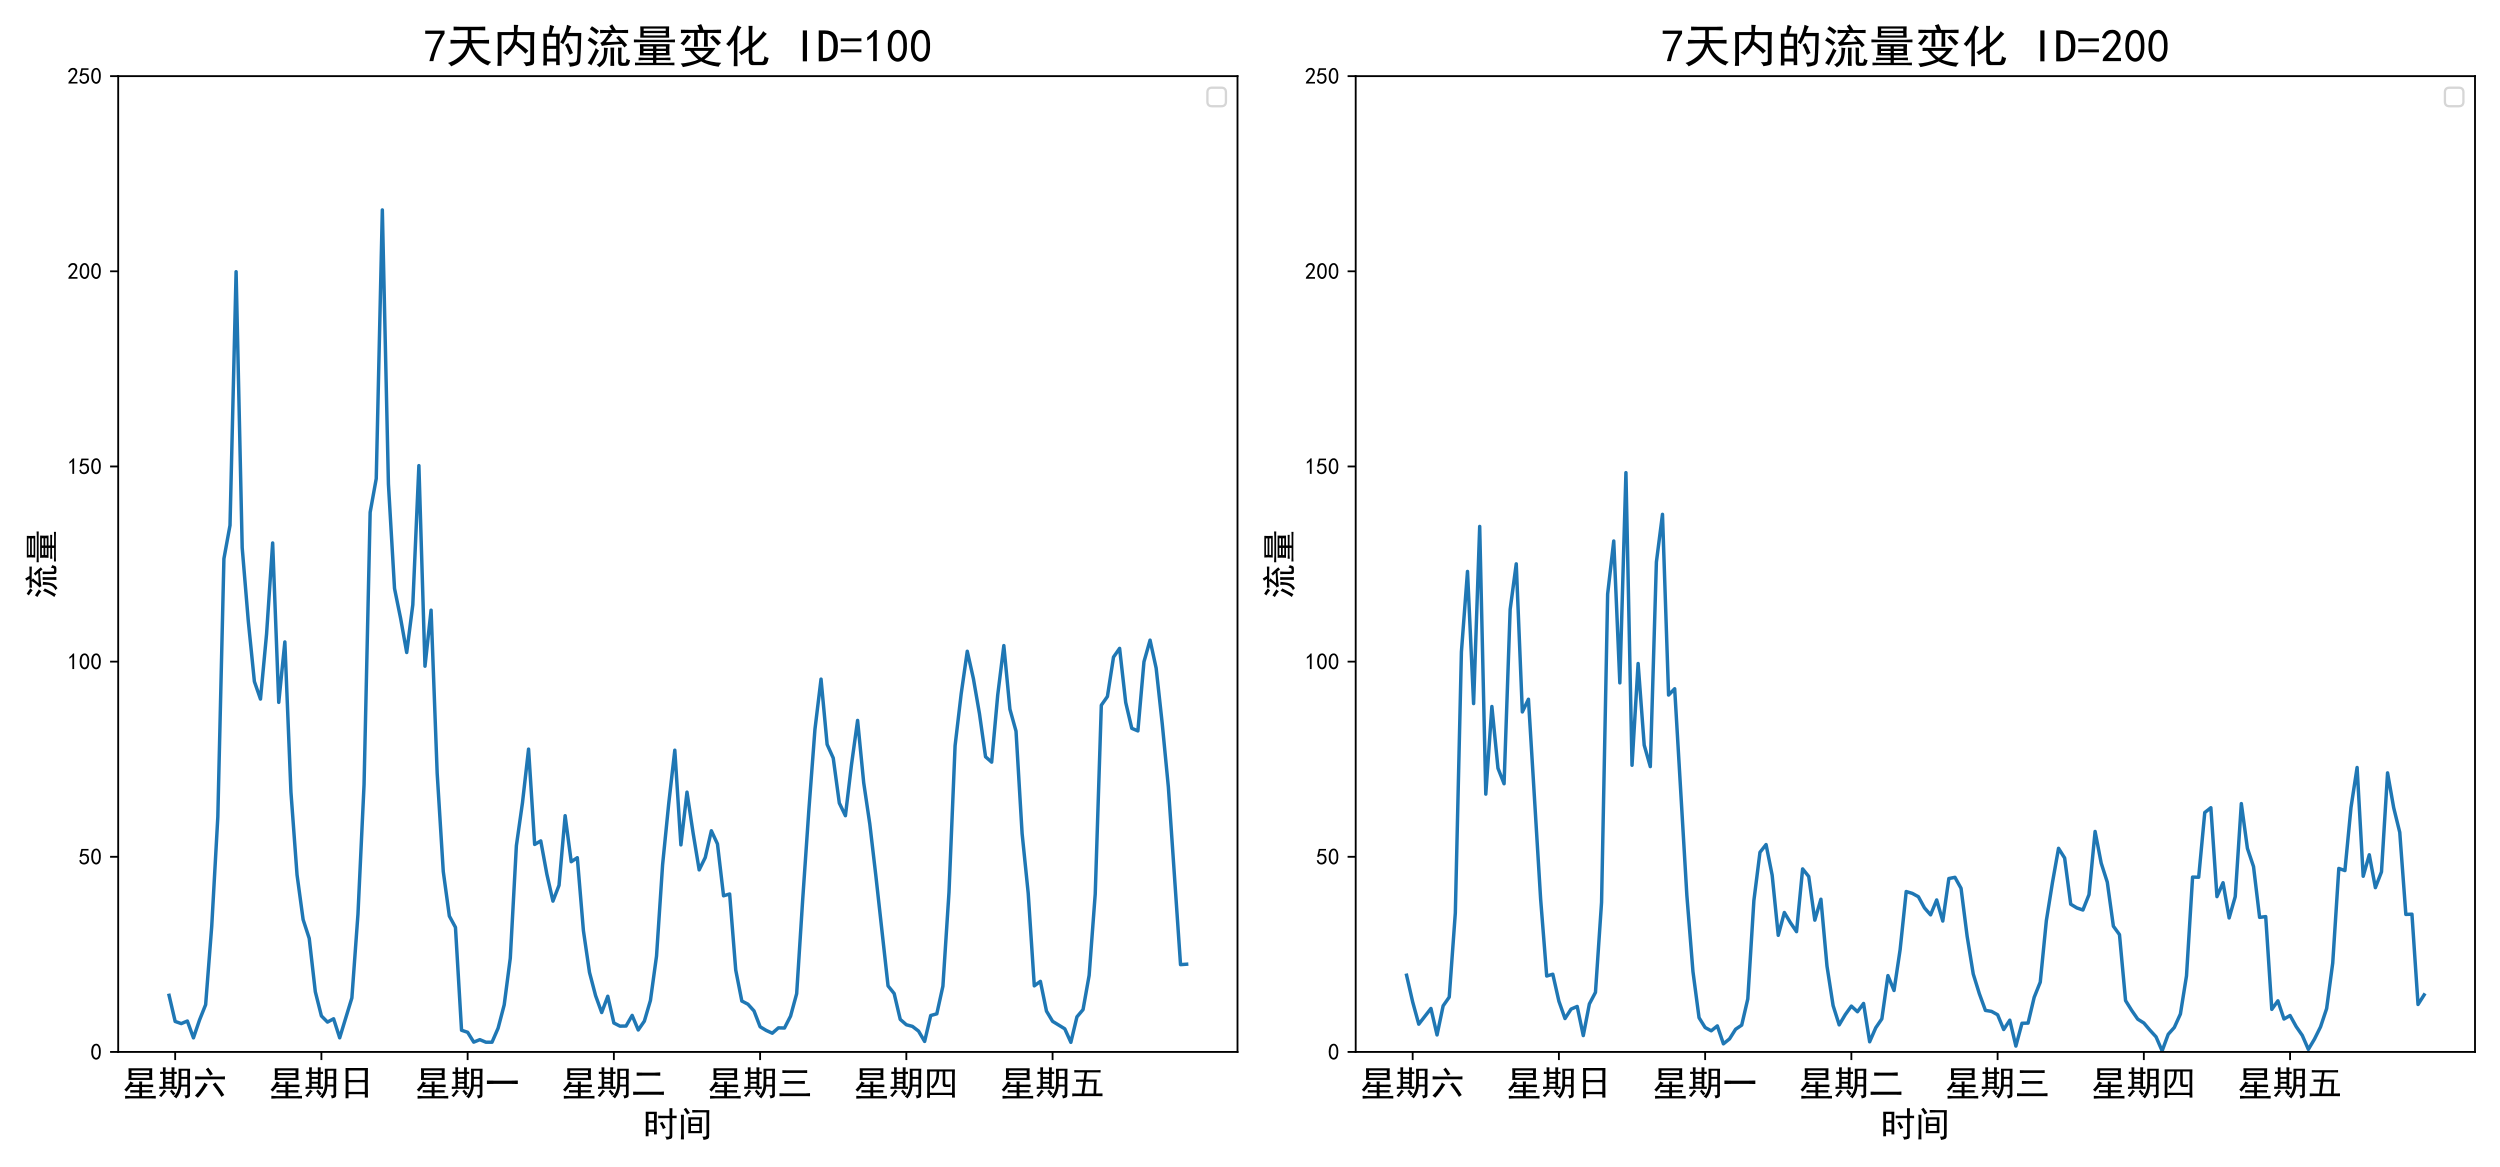 <?xml version="1.0" encoding="utf-8" standalone="no"?>
<!DOCTYPE svg PUBLIC "-//W3C//DTD SVG 1.1//EN"
  "http://www.w3.org/Graphics/SVG/1.1/DTD/svg11.dtd">
<!-- Created with matplotlib (https://matplotlib.org/) -->
<svg height="504pt" version="1.1" viewBox="0 0 1080 504" width="1080pt" xmlns="http://www.w3.org/2000/svg" xmlns:xlink="http://www.w3.org/1999/xlink">
 <defs>
  <style type="text/css">
*{stroke-linecap:butt;stroke-linejoin:round;}
  </style>
 </defs>
 <g id="figure_1">
  <g id="patch_1">
   <path d="M 0 504 
L 1080 504 
L 1080 0 
L 0 0 
z
" style="fill:#ffffff;"/>
  </g>
  <g id="axes_1">
   <g id="patch_2">
    <path d="M 51.061 454.446 
L 534.6 454.446 
L 534.6 32.888 
L 51.061 32.888 
z
" style="fill:#ffffff;"/>
   </g>
   <g id="matplotlib.axis_1">
    <g id="xtick_1">
     <g id="line2d_1">
      <defs>
       <path d="M 0 0 
L 0 3.5 
" id="ma644956c21" style="stroke:#000000;stroke-width:0.8;"/>
      </defs>
      <g>
       <use style="stroke:#000000;stroke-width:0.8;" x="75.673" xlink:href="#ma644956c21" y="454.446"/>
      </g>
     </g>
     <g id="text_1">
      <!-- 星期六 -->
      <defs>
       <path d="M 15.625 43.75 
Q 16.016 50.391 16.016 60.156 
Q 16.016 69.922 15.625 77.344 
L 83.984 77.344 
Q 83.594 69.922 83.594 60.156 
Q 83.594 50.391 83.984 43.75 
L 15.625 43.75 
z
M 55.078 39.453 
Q 54.688 34.766 54.688 30.078 
Q 78.906 30.078 86.719 30.469 
L 86.719 23.047 
Q 78.906 23.438 54.688 23.438 
L 54.688 14.062 
Q 76.953 14.062 83.594 14.453 
L 83.594 7.422 
Q 76.953 7.812 54.688 7.812 
L 54.688 -2.734 
L 79.297 -2.734 
Q 85.938 -2.734 94.141 -1.953 
L 94.141 -9.766 
Q 85.938 -9.375 79.297 -9.375 
L 21.094 -9.375 
Q 13.281 -9.375 5.859 -10.156 
L 5.859 -1.953 
Q 13.281 -2.344 21.094 -2.734 
L 46.484 -2.734 
L 46.484 7.812 
Q 26.562 7.812 20.703 7.422 
L 20.703 14.453 
Q 26.562 14.062 46.484 14.062 
L 46.484 23.438 
L 21.094 23.438 
Q 18.75 21.094 16.594 17.969 
Q 14.453 14.844 10.156 10.156 
Q 7.812 12.109 3.516 15.625 
Q 8.594 20.312 13.281 26.562 
Q 17.969 32.812 21.094 39.453 
Q 25 37.109 30.469 35.156 
Q 26.953 32.422 25 30.078 
L 46.484 30.078 
Q 46.484 34.766 46.094 39.453 
L 55.078 39.453 
z
M 75.391 63.672 
L 75.391 71.094 
L 24.219 71.094 
L 24.219 63.672 
z
M 75.391 50 
L 75.391 57.422 
L 24.219 57.422 
L 24.219 50 
z
" id="SimHei-26143"/>
       <path d="M 76.562 -0.391 
Q 85.547 -1.562 84.766 2.734 
L 84.766 24.609 
L 67.578 24.609 
Q 66.797 15.234 63.281 6.641 
Q 59.766 -1.953 53.125 -9.375 
Q 50.391 -5.859 45.703 -4.297 
Q 52.344 2.344 55.656 9.766 
Q 58.984 17.188 59.562 24.609 
Q 60.156 32.031 60.156 48.828 
Q 60.156 66.016 59.766 76.172 
L 92.969 76.172 
Q 92.578 68.75 92.578 58.203 
L 92.578 0.781 
Q 92.578 -4.688 89.062 -6.641 
Q 85.547 -8.594 79.688 -9.375 
Q 79.688 -5.078 76.562 -0.391 
z
M 14.844 67.188 
Q 14.844 73.047 14.453 80.078 
L 22.656 80.078 
Q 22.266 72.266 22.266 67.188 
L 39.844 67.188 
Q 39.844 74.609 39.453 80.078 
L 48.047 80.078 
Q 47.656 73.438 47.656 67.188 
Q 50.391 67.188 54.688 67.578 
L 54.688 60.938 
Q 50.781 61.328 47.656 61.328 
L 47.656 24.219 
Q 50.781 24.219 54.688 24.609 
L 54.688 17.969 
Q 47.266 18.359 40.234 18.359 
L 19.141 18.359 
Q 10.547 18.359 4.297 17.969 
L 4.297 24.609 
Q 10.156 24.219 14.844 24.219 
L 14.844 61.328 
Q 11.328 61.328 6.641 60.938 
L 6.641 67.578 
Q 10.938 67.188 14.844 67.188 
z
M 84.766 52.734 
L 84.766 70.312 
L 67.969 70.312 
L 67.969 52.734 
z
M 84.766 30.469 
L 84.766 46.875 
L 67.969 46.875 
L 67.969 30.469 
z
M 25 11.328 
Q 22.266 10.156 18.156 4.484 
Q 14.062 -1.172 10.156 -5.469 
Q 6.25 -2.734 3.516 -1.172 
Q 7.031 1.562 10.938 6.438 
Q 14.844 11.328 17.188 16.016 
L 25 11.328 
z
M 39.844 52.734 
L 39.844 61.328 
L 22.266 61.328 
L 22.266 52.734 
z
M 39.844 24.219 
L 39.844 32.812 
L 22.266 32.812 
L 22.266 24.219 
z
M 39.844 38.672 
L 39.844 46.875 
L 22.266 46.875 
L 22.266 38.672 
z
M 44.531 -1.172 
Q 38.281 8.203 34.766 11.328 
Q 37.109 12.891 39.844 16.016 
Q 44.531 11.328 50.781 4.297 
Q 47.656 1.953 44.531 -1.172 
z
" id="SimHei-26399"/>
       <path d="M 79.688 53.516 
Q 87.891 53.516 93.359 54.297 
L 93.359 45.312 
Q 87.891 45.703 80.078 45.703 
L 23.828 45.703 
Q 15.625 45.703 7.422 45.312 
L 7.422 54.297 
Q 15.625 53.516 23.438 53.516 
z
M 43.75 30.469 
Q 35.938 19.141 28.312 8.391 
Q 20.703 -2.344 15.234 -7.422 
Q 12.109 -4.688 7.031 -1.172 
Q 17.188 8.203 24.797 19.328 
Q 32.422 30.469 33.984 36.328 
Q 38.672 32.812 43.75 30.469 
z
M 66.016 36.719 
Q 73.047 26.562 77.922 20.312 
Q 82.812 14.062 91.406 0.391 
Q 86.328 -2.344 83.203 -5.078 
Q 77.734 4.688 71.875 12.891 
Q 66.016 21.094 58.203 30.859 
Q 62.109 33.594 66.016 36.719 
z
M 45.312 79.297 
Q 53.516 69.141 58.594 60.547 
Q 54.297 58.594 50.391 55.859 
Q 44.922 66.406 38.281 74.219 
Q 42.578 76.953 45.312 79.297 
z
" id="SimHei-20845"/>
      </defs>
      <g transform="translate(53.173 473.106)scale(0.15 -0.15)">
       <use xlink:href="#SimHei-26143"/>
       <use x="100" xlink:href="#SimHei-26399"/>
       <use x="200" xlink:href="#SimHei-20845"/>
      </g>
     </g>
    </g>
    <g id="xtick_2">
     <g id="line2d_2">
      <g>
       <use style="stroke:#000000;stroke-width:0.8;" x="138.846" xlink:href="#ma644956c21" y="454.446"/>
      </g>
     </g>
     <g id="text_2">
      <!-- 星期日 -->
      <defs>
       <path d="M 83.984 78.125 
Q 83.594 58.984 83.594 35.547 
Q 83.594 12.109 83.984 -7.031 
L 75 -7.031 
L 75 2.734 
L 28.125 2.734 
L 28.125 -8.984 
L 19.531 -8.984 
Q 19.922 8.984 19.922 33.203 
Q 19.922 57.422 19.531 78.125 
L 83.984 78.125 
z
M 75 9.375 
L 75 37.109 
L 28.125 37.109 
L 28.125 9.375 
z
M 75 43.75 
L 75 71.094 
L 28.125 71.094 
L 28.125 43.75 
z
" id="SimHei-26085"/>
      </defs>
      <g transform="translate(116.346 473.106)scale(0.15 -0.15)">
       <use xlink:href="#SimHei-26143"/>
       <use x="100" xlink:href="#SimHei-26399"/>
       <use x="200" xlink:href="#SimHei-26085"/>
      </g>
     </g>
    </g>
    <g id="xtick_3">
     <g id="line2d_3">
      <g>
       <use style="stroke:#000000;stroke-width:0.8;" x="202.019" xlink:href="#ma644956c21" y="454.446"/>
      </g>
     </g>
     <g id="text_3">
      <!-- 星期一 -->
      <defs>
       <path d="M 76.172 41.797 
Q 86.328 41.797 94.531 42.188 
L 94.531 32.031 
Q 86.328 32.422 76.562 32.422 
L 25 32.422 
Q 14.844 32.422 5.469 32.031 
L 5.469 42.188 
Q 14.844 41.797 25 41.797 
z
" id="SimHei-19968"/>
      </defs>
      <g transform="translate(179.519 473.106)scale(0.15 -0.15)">
       <use xlink:href="#SimHei-26143"/>
       <use x="100" xlink:href="#SimHei-26399"/>
       <use x="200" xlink:href="#SimHei-19968"/>
      </g>
     </g>
    </g>
    <g id="xtick_4">
     <g id="line2d_4">
      <g>
       <use style="stroke:#000000;stroke-width:0.8;" x="265.192" xlink:href="#ma644956c21" y="454.446"/>
      </g>
     </g>
     <g id="text_4">
      <!-- 星期二 -->
      <defs>
       <path d="M 78.906 9.766 
Q 88.281 9.766 94.141 10.547 
L 94.141 0.781 
Q 87.891 1.172 78.906 1.172 
L 22.266 1.172 
Q 12.109 1.172 5.469 0.781 
L 5.469 10.156 
Q 12.5 9.766 21.875 9.766 
z
M 67.969 64.844 
Q 76.562 65.234 83.594 65.625 
L 83.594 55.859 
Q 76.562 56.25 68.359 56.25 
L 32.031 56.25 
Q 22.656 56.25 15.625 55.859 
L 15.625 65.234 
Q 22.656 64.844 31.641 64.844 
z
" id="SimHei-20108"/>
      </defs>
      <g transform="translate(242.692 473.106)scale(0.15 -0.15)">
       <use xlink:href="#SimHei-26143"/>
       <use x="100" xlink:href="#SimHei-26399"/>
       <use x="200" xlink:href="#SimHei-20108"/>
      </g>
     </g>
    </g>
    <g id="xtick_5">
     <g id="line2d_5">
      <g>
       <use style="stroke:#000000;stroke-width:0.8;" x="328.366" xlink:href="#ma644956c21" y="454.446"/>
      </g>
     </g>
     <g id="text_5">
      <!-- 星期三 -->
      <defs>
       <path d="M 93.75 -3.125 
Q 86.719 -2.734 81.25 -2.734 
L 20.312 -2.734 
Q 14.062 -2.734 5.859 -3.125 
L 5.859 5.469 
Q 13.281 5.078 20.312 5.078 
L 81.25 5.078 
Q 87.109 5.078 93.75 5.859 
z
M 14.062 71.875 
Q 21.875 71.484 28.516 71.484 
L 71.875 71.484 
Q 79.297 71.484 85.547 71.875 
L 85.547 63.672 
Q 79.688 64.062 71.875 64.062 
L 28.125 64.062 
Q 21.484 64.062 14.062 63.672 
z
M 32.422 32.812 
Q 26.562 32.812 19.922 32.422 
L 19.922 41.016 
Q 26.172 40.625 32.422 40.625 
L 66.016 40.625 
Q 71.875 40.625 78.906 41.016 
L 78.906 32.422 
Q 71.094 32.812 66.016 32.812 
z
" id="SimHei-19977"/>
      </defs>
      <g transform="translate(305.866 473.106)scale(0.15 -0.15)">
       <use xlink:href="#SimHei-26143"/>
       <use x="100" xlink:href="#SimHei-26399"/>
       <use x="200" xlink:href="#SimHei-19977"/>
      </g>
     </g>
    </g>
    <g id="xtick_6">
     <g id="line2d_6">
      <g>
       <use style="stroke:#000000;stroke-width:0.8;" x="391.539" xlink:href="#ma644956c21" y="454.446"/>
      </g>
     </g>
     <g id="text_6">
      <!-- 星期四 -->
      <defs>
       <path d="M 89.844 74.219 
Q 89.453 64.453 89.453 53.516 
L 89.453 14.844 
Q 89.453 4.688 89.844 -7.031 
L 81.641 -7.031 
L 81.641 0.391 
L 17.969 0.391 
L 17.969 -7.812 
L 9.766 -7.812 
Q 10.156 4.688 10.156 15.625 
L 10.156 53.516 
Q 10.156 63.281 9.766 74.219 
L 89.844 74.219 
z
M 81.641 7.031 
L 81.641 67.969 
L 62.109 67.969 
L 62.109 34.766 
Q 62.109 30.469 66.016 30.469 
Q 69.922 30.469 78.516 30.859 
Q 76.562 26.562 76.172 23.438 
Q 66.016 23.438 60.734 23.625 
Q 55.469 23.828 54.688 30.859 
L 54.688 67.969 
L 44.531 67.969 
Q 44.531 47.656 40.031 37.688 
Q 35.547 27.734 26.562 18.75 
Q 24.609 21.484 19.922 23.828 
Q 25.781 28.125 29.688 33.984 
Q 33.594 39.844 35.344 46.875 
Q 37.109 53.906 37.109 67.969 
L 17.969 67.969 
L 17.969 7.031 
z
" id="SimHei-22235"/>
      </defs>
      <g transform="translate(369.039 473.106)scale(0.15 -0.15)">
       <use xlink:href="#SimHei-26143"/>
       <use x="100" xlink:href="#SimHei-26399"/>
       <use x="200" xlink:href="#SimHei-22235"/>
      </g>
     </g>
    </g>
    <g id="xtick_7">
     <g id="line2d_7">
      <g>
       <use style="stroke:#000000;stroke-width:0.8;" x="454.712" xlink:href="#ma644956c21" y="454.446"/>
      </g>
     </g>
     <g id="text_7">
      <!-- 星期五 -->
      <defs>
       <path d="M 77.734 71.875 
Q 83.203 71.875 88.281 72.266 
L 88.281 65.234 
Q 83.203 65.625 78.125 65.625 
L 49.219 65.625 
L 46.875 44.922 
L 77.344 44.922 
Q 76.562 40.234 76.562 33.203 
L 75.781 4.688 
Q 88.281 4.688 93.75 5.078 
L 93.75 -3.125 
Q 88.281 -2.734 77.734 -2.734 
L 21.484 -2.734 
Q 12.109 -2.734 6.641 -3.516 
L 6.641 5.078 
Q 12.5 4.688 20.703 4.688 
L 33.594 4.688 
L 38.281 38.672 
L 28.906 38.672 
Q 21.875 38.672 17.578 38.281 
L 17.578 45.312 
Q 22.266 44.922 28.906 44.922 
L 39.453 44.922 
L 41.797 65.625 
L 24.219 65.625 
Q 17.969 65.625 12.5 65.234 
L 12.5 72.266 
Q 17.578 71.875 24.219 71.875 
z
M 67.969 4.688 
L 69.141 38.672 
L 46.094 38.672 
L 41.406 4.688 
z
" id="SimHei-20116"/>
      </defs>
      <g transform="translate(432.212 473.106)scale(0.15 -0.15)">
       <use xlink:href="#SimHei-26143"/>
       <use x="100" xlink:href="#SimHei-26399"/>
       <use x="200" xlink:href="#SimHei-20116"/>
      </g>
     </g>
    </g>
    <g id="text_8">
     <!-- 时间 -->
     <defs>
      <path d="M 39.453 71.484 
Q 39.062 57.422 39.062 37.5 
Q 39.062 17.578 39.453 6.25 
L 31.25 6.25 
L 31.25 13.672 
L 15.625 13.672 
L 15.625 0.781 
L 7.422 0.781 
Q 7.812 18.75 7.812 36.719 
Q 7.812 55.078 7.422 71.484 
L 39.453 71.484 
z
M 76.172 59.766 
Q 76.172 71.484 75.781 81.641 
L 84.375 81.641 
Q 83.984 71.484 83.984 59.766 
Q 89.844 59.766 96.484 60.156 
L 96.484 52.734 
Q 89.844 53.125 83.984 53.125 
L 83.984 0.781 
Q 83.984 -5.078 79.297 -6.641 
Q 74.609 -8.203 67.188 -8.984 
Q 67.188 -4.297 62.891 0 
Q 70.312 -0.781 73.234 -0.391 
Q 76.172 0 76.172 4.688 
L 76.172 53.125 
Q 56.641 53.125 43.359 52.734 
L 43.359 60.156 
Q 55.859 59.766 76.172 59.766 
z
M 31.25 20.312 
L 31.25 39.844 
L 15.625 39.844 
L 15.625 20.312 
z
M 31.25 46.484 
L 31.25 64.844 
L 15.625 64.844 
L 15.625 46.484 
z
M 55.469 42.578 
Q 60.547 34.375 65.234 25 
Q 61.328 23.828 57.031 21.484 
Q 53.906 30.859 48.047 39.062 
Q 51.562 40.625 55.469 42.578 
z
" id="SimHei-26102"/>
      <path d="M 69.531 55.469 
Q 69.141 48.047 69.141 42.578 
L 69.141 21.875 
Q 69.141 16.797 69.531 9.766 
L 30.078 9.766 
Q 30.469 16.797 30.469 22.266 
L 30.469 42.578 
Q 30.469 48.047 30.078 55.469 
L 69.531 55.469 
z
M 90.625 76.172 
Q 90.234 68.75 90.234 61.328 
L 90.234 3.906 
Q 90.625 -5.078 85.344 -7.031 
Q 80.078 -8.984 73.828 -9.766 
Q 73.438 -5.078 70.703 -0.391 
Q 78.125 -0.781 80.266 0.391 
Q 82.422 1.562 82.422 5.469 
L 82.422 69.531 
L 58.984 69.531 
Q 49.609 69.531 41.406 69.141 
L 41.406 76.562 
Q 49.609 76.172 58.984 76.172 
z
M 8.594 -8.203 
Q 9.375 -0.391 9.375 8.203 
L 9.375 49.219 
Q 9.375 57.422 8.594 62.891 
L 17.578 62.891 
Q 17.188 57.031 17.188 51.562 
L 17.188 7.812 
Q 17.188 0 17.578 -8.203 
z
M 61.719 16.016 
L 61.719 30.469 
L 37.891 30.469 
L 37.891 16.016 
z
M 61.719 36.719 
L 61.719 49.219 
L 37.891 49.219 
L 37.891 36.719 
z
M 23.828 82.812 
Q 27.344 78.125 34.766 67.969 
Q 30.469 66.016 26.562 63.672 
Q 22.656 71.484 16.797 78.516 
Q 21.094 81.641 23.828 82.812 
z
" id="SimHei-38388"/>
     </defs>
     <g transform="translate(277.831 490.993)scale(0.15 -0.15)">
      <use xlink:href="#SimHei-26102"/>
      <use x="100" xlink:href="#SimHei-38388"/>
     </g>
    </g>
   </g>
   <g id="matplotlib.axis_2">
    <g id="ytick_1">
     <g id="line2d_8">
      <defs>
       <path d="M 0 0 
L -3.5 0 
" id="m2ecca4a51d" style="stroke:#000000;stroke-width:0.8;"/>
      </defs>
      <g>
       <use style="stroke:#000000;stroke-width:0.8;" x="51.061" xlink:href="#m2ecca4a51d" y="454.446"/>
      </g>
     </g>
     <g id="text_9">
      <!-- 0 -->
      <defs>
       <path d="M 3.125 29.297 
Q 3.906 50 6.438 56.047 
Q 8.984 62.109 13.672 66.016 
Q 18.359 69.922 25.188 69.922 
Q 32.031 69.922 37.109 64.25 
Q 42.188 58.594 43.75 50 
Q 45.312 41.406 44.719 30.266 
Q 44.141 19.141 40.812 12.109 
Q 37.5 5.078 30.859 2.344 
Q 24.219 -0.391 17.578 2.922 
Q 10.938 6.25 8.203 11.719 
Q 5.469 17.188 4.297 23.234 
Q 3.125 29.297 3.906 50 
z
M 12.891 52.734 
Q 10.547 31.25 12.5 22.844 
Q 14.453 14.453 18.938 10.938 
Q 23.438 7.422 28.125 9.562 
Q 32.812 11.719 34.953 18.156 
Q 37.109 24.609 37.109 32.219 
Q 37.109 39.844 36.516 46.094 
Q 35.938 52.344 33 57.422 
Q 30.078 62.5 25.188 62.688 
Q 20.312 62.891 16.594 57.812 
Q 12.891 52.734 10.547 31.25 
z
" id="SimHei-48"/>
      </defs>
      <g transform="translate(39.061 457.884)scale(0.1 -0.1)">
       <use xlink:href="#SimHei-48"/>
      </g>
     </g>
    </g>
    <g id="ytick_2">
     <g id="line2d_9">
      <g>
       <use style="stroke:#000000;stroke-width:0.8;" x="51.061" xlink:href="#m2ecca4a51d" y="370.135"/>
      </g>
     </g>
     <g id="text_10">
      <!-- 50 -->
      <defs>
       <path d="M 8.594 20.703 
Q 11.328 10.156 17.969 8.984 
Q 24.609 7.812 28.703 10.344 
Q 32.812 12.891 34.562 16.984 
Q 36.328 21.094 36.125 26.172 
Q 35.938 31.25 33.391 34.766 
Q 30.859 38.281 26.953 39.453 
Q 23.047 40.625 18.156 39.453 
Q 13.281 38.281 10.156 33.984 
L 3.516 34.766 
Q 4.297 37.109 10.938 68.359 
L 41.797 68.359 
L 41.797 61.328 
L 16.797 61.328 
Q 14.844 50.781 12.891 44.531 
Q 18.75 47.266 23.828 47.062 
Q 28.906 46.875 33.594 44.719 
Q 38.281 42.578 40.422 38.859 
Q 42.578 35.156 43.547 31.438 
Q 44.531 27.734 44.328 23.438 
Q 44.141 19.141 42.578 14.641 
Q 41.016 10.156 37.891 7.219 
Q 34.766 4.297 30.266 2.531 
Q 25.781 0.781 19.922 1.172 
Q 14.062 1.562 8.781 5.469 
Q 3.516 9.375 1.562 18.75 
z
" id="SimHei-53"/>
      </defs>
      <g transform="translate(34.061 373.572)scale(0.1 -0.1)">
       <use xlink:href="#SimHei-53"/>
       <use x="50" xlink:href="#SimHei-48"/>
      </g>
     </g>
    </g>
    <g id="ytick_3">
     <g id="line2d_10">
      <g>
       <use style="stroke:#000000;stroke-width:0.8;" x="51.061" xlink:href="#m2ecca4a51d" y="285.823"/>
      </g>
     </g>
     <g id="text_11">
      <!-- 100 -->
      <defs>
       <path d="M 21.875 56.25 
Q 16.797 51.172 8.984 46.484 
L 8.984 53.906 
Q 18.75 60.547 25 69.531 
L 29.688 69.531 
L 29.688 2.344 
L 21.875 2.344 
z
" id="SimHei-49"/>
      </defs>
      <g transform="translate(29.061 289.26)scale(0.1 -0.1)">
       <use xlink:href="#SimHei-49"/>
       <use x="50" xlink:href="#SimHei-48"/>
       <use x="100" xlink:href="#SimHei-48"/>
      </g>
     </g>
    </g>
    <g id="ytick_4">
     <g id="line2d_11">
      <g>
       <use style="stroke:#000000;stroke-width:0.8;" x="51.061" xlink:href="#m2ecca4a51d" y="201.511"/>
      </g>
     </g>
     <g id="text_12">
      <!-- 150 -->
      <g transform="translate(29.061 204.948)scale(0.1 -0.1)">
       <use xlink:href="#SimHei-49"/>
       <use x="50" xlink:href="#SimHei-53"/>
       <use x="100" xlink:href="#SimHei-48"/>
      </g>
     </g>
    </g>
    <g id="ytick_5">
     <g id="line2d_12">
      <g>
       <use style="stroke:#000000;stroke-width:0.8;" x="51.061" xlink:href="#m2ecca4a51d" y="117.199"/>
      </g>
     </g>
     <g id="text_13">
      <!-- 200 -->
      <defs>
       <path d="M 4.688 3.906 
Q 5.078 9.766 10.156 14.453 
Q 15.234 19.141 23.047 29.094 
Q 30.859 39.062 33.203 44.531 
Q 35.547 50 34.953 53.906 
Q 34.375 57.812 31.25 60.344 
Q 28.125 62.891 24.016 62.5 
Q 19.922 62.109 16.203 59.375 
Q 12.5 56.641 10.547 51.172 
L 3.125 52.344 
Q 6.25 61.328 11.125 65.422 
Q 16.016 69.531 22.656 69.922 
Q 26.562 70.312 29.688 69.719 
Q 32.812 69.141 36.125 66.984 
Q 39.453 64.844 41.594 60.547 
Q 43.75 56.25 43.156 50.188 
Q 42.578 44.141 37.109 35.734 
Q 31.641 27.344 16.016 9.375 
L 44.141 9.375 
L 44.141 2.344 
L 4.688 2.344 
z
" id="SimHei-50"/>
      </defs>
      <g transform="translate(29.061 120.637)scale(0.1 -0.1)">
       <use xlink:href="#SimHei-50"/>
       <use x="50" xlink:href="#SimHei-48"/>
       <use x="100" xlink:href="#SimHei-48"/>
      </g>
     </g>
    </g>
    <g id="ytick_6">
     <g id="line2d_13">
      <g>
       <use style="stroke:#000000;stroke-width:0.8;" x="51.061" xlink:href="#m2ecca4a51d" y="32.888"/>
      </g>
     </g>
     <g id="text_14">
      <!-- 250 -->
      <g transform="translate(29.061 36.325)scale(0.1 -0.1)">
       <use xlink:href="#SimHei-50"/>
       <use x="50" xlink:href="#SimHei-53"/>
       <use x="100" xlink:href="#SimHei-48"/>
      </g>
     </g>
    </g>
    <g id="text_15">
     <!-- 流量 -->
     <defs>
      <path d="M 58.203 82.031 
Q 62.109 76.172 66.016 69.531 
L 78.516 69.531 
Q 84.766 69.531 92.578 69.922 
L 92.578 62.891 
Q 83.203 63.281 78.516 63.281 
L 53.516 63.281 
Q 56.641 60.938 58.984 59.766 
Q 57.031 58.203 53.906 54.297 
Q 50.781 50.391 44.531 43.359 
Q 58.594 43.75 74.609 44.531 
Q 70.703 49.219 66.797 52.734 
Q 70.703 55.469 72.266 57.422 
Q 83.203 46.094 90.625 37.109 
Q 87.109 34.375 84.375 32.031 
Q 81.25 36.328 78.906 39.453 
Q 70.312 38.672 55.656 37.688 
Q 41.016 36.719 35.938 35.156 
Q 34.766 38.672 32.422 41.797 
Q 36.328 42.969 41.797 49.609 
Q 47.266 56.25 50.781 63.281 
L 46.484 63.281 
Q 39.453 63.281 32.031 62.5 
L 32.031 69.922 
Q 39.453 69.531 46.484 69.531 
L 57.422 69.531 
Q 54.297 75 51.953 78.125 
Q 55.859 80.078 58.203 82.031 
z
M 78.516 31.641 
Q 78.125 26.562 78.125 21.484 
L 78.125 2.344 
Q 78.125 -1.172 81.641 -1.172 
L 85.547 -1.172 
Q 88.672 -1.172 89.062 7.812 
Q 92.188 5.469 96.875 4.297 
Q 94.531 -5.469 91.984 -6.641 
Q 89.453 -7.812 85.938 -7.812 
L 78.516 -7.812 
Q 71.094 -7.812 71.094 -0.391 
L 71.094 22.266 
Q 71.094 26.953 70.703 31.641 
L 78.516 31.641 
z
M 48.828 30.859 
Q 48.047 26.953 47.453 18.938 
Q 46.875 10.938 43.938 3.516 
Q 41.016 -3.906 30.469 -10.938 
Q 27.734 -7.422 24.609 -5.078 
Q 32.422 -1.562 36.125 4.484 
Q 39.844 10.547 40.234 18.156 
Q 40.625 25.781 40.234 31.641 
Q 44.141 30.859 48.828 30.859 
z
M 62.5 31.641 
Q 62.109 29.297 62.109 21.875 
L 62.109 4.688 
Q 62.109 -0.391 62.5 -7.812 
L 54.297 -7.812 
Q 54.688 -0.781 54.688 4.688 
L 54.688 21.875 
Q 54.688 28.516 54.297 31.641 
L 62.5 31.641 
z
M 29.688 25.391 
Q 25.781 18.75 21.094 8.781 
Q 16.406 -1.172 13.281 -6.641 
Q 9.766 -3.906 5.078 -1.953 
Q 8.984 2.734 14.062 11.719 
Q 19.141 20.703 22.656 30.469 
Q 25.781 27.734 29.688 25.391 
z
M 9.766 53.906 
Q 18.75 48.438 26.953 42.578 
Q 23.828 39.453 21.484 35.547 
Q 14.453 42.188 5.078 46.875 
Q 7.422 50 9.766 53.906 
z
M 14.453 77.734 
Q 23.438 72.266 29.688 67.188 
Q 26.953 63.672 24.219 60.547 
Q 17.969 66.797 9.766 71.484 
Q 12.5 75 14.453 77.734 
z
" id="SimHei-27969"/>
      <path d="M 82.031 39.062 
Q 81.641 34.375 81.641 26.562 
Q 81.641 19.141 82.031 14.844 
L 53.516 14.844 
L 53.516 9.766 
L 71.484 9.766 
Q 78.125 9.766 83.984 10.156 
L 83.984 4.297 
Q 78.516 4.688 71.484 4.688 
L 53.516 4.688 
L 53.516 -1.172 
L 80.078 -1.172 
Q 86.328 -1.172 92.578 -0.781 
L 92.578 -6.641 
Q 86.328 -6.25 80.078 -6.25 
L 19.922 -6.25 
Q 14.062 -6.25 7.422 -6.641 
L 7.422 -0.781 
Q 14.453 -0.781 19.922 -1.172 
L 46.484 -1.172 
L 46.484 4.688 
L 26.953 4.688 
Q 21.094 4.688 15.234 3.906 
L 15.234 10.156 
Q 21.484 9.766 26.953 9.766 
L 46.484 9.766 
L 46.484 14.844 
L 17.969 14.844 
Q 18.359 21.484 18.359 27.734 
Q 18.359 33.984 17.969 39.062 
L 82.031 39.062 
z
M 81.25 77.344 
Q 80.859 71.484 80.859 66.406 
Q 80.859 61.328 81.25 53.125 
L 18.75 53.125 
Q 19.141 61.328 19.141 66.406 
Q 19.141 71.484 18.75 77.344 
L 81.25 77.344 
z
M 76.562 48.438 
Q 85.938 48.828 93.75 49.219 
L 93.75 42.969 
Q 85.938 43.359 76.953 43.359 
L 25.781 43.359 
Q 15.234 43.359 5.078 42.969 
L 5.078 49.219 
Q 15.234 48.828 25.781 48.438 
z
M 73.828 57.812 
L 73.828 62.891 
L 26.172 62.891 
L 26.172 57.812 
z
M 73.828 67.969 
L 73.828 72.656 
L 26.172 72.656 
L 26.172 67.969 
z
M 74.219 29.297 
L 74.219 33.984 
L 53.516 33.984 
L 53.516 29.297 
z
M 46.484 29.297 
L 46.484 33.984 
L 25.781 33.984 
L 25.781 29.297 
z
M 46.484 19.922 
L 46.484 24.219 
L 25.781 24.219 
L 25.781 19.922 
z
M 74.219 19.922 
L 74.219 24.219 
L 53.516 24.219 
L 53.516 19.922 
z
" id="SimHei-37327"/>
     </defs>
     <g transform="translate(23.186 258.667)rotate(-90)scale(0.15 -0.15)">
      <use xlink:href="#SimHei-27969"/>
      <use x="100" xlink:href="#SimHei-37327"/>
     </g>
    </g>
   </g>
   <g id="line2d_14">
    <path clip-path="url(#pcf5bc1fca5)" d="M 73.04 429.991 
L 75.673 441.266 
L 78.305 442.191 
L 80.937 441.085 
L 83.569 448.351 
L 86.201 440.618 
L 88.834 434.032 
L 91.466 400.168 
L 94.098 352.941 
L 96.73 241.364 
L 99.362 226.953 
L 101.995 117.384 
L 104.627 236.612 
L 107.259 268.273 
L 109.891 294.411 
L 112.524 301.993 
L 115.156 273.879 
L 117.788 234.57 
L 120.42 303.423 
L 123.052 277.324 
L 125.685 342.174 
L 128.317 377.91 
L 130.949 397.281 
L 133.581 405.361 
L 136.214 428.432 
L 138.846 438.877 
L 141.478 441.537 
L 144.11 440.115 
L 146.742 448.335 
L 152.007 431.107 
L 154.639 394.959 
L 157.271 338.915 
L 159.904 221.337 
L 162.536 206.779 
L 165.168 90.697 
L 167.8 209.117 
L 170.432 254.219 
L 173.065 267.15 
L 175.697 281.872 
L 178.329 261.28 
L 180.961 201.156 
L 183.594 287.794 
L 186.226 263.601 
L 188.858 334.046 
L 191.49 376.483 
L 194.122 395.744 
L 196.755 400.611 
L 199.387 445.066 
L 202.019 445.944 
L 204.651 450.195 
L 207.283 449.135 
L 209.916 450.233 
L 212.548 450.229 
L 215.18 444.171 
L 217.812 434.111 
L 220.445 413.921 
L 223.077 365.333 
L 225.709 346.781 
L 228.341 323.62 
L 230.973 364.793 
L 233.606 363.279 
L 236.238 377.614 
L 238.87 389.283 
L 241.502 382.454 
L 244.135 352.387 
L 246.767 372.257 
L 249.399 370.533 
L 252.031 402.022 
L 254.663 420.084 
L 257.296 430.129 
L 259.928 437.41 
L 262.56 430.383 
L 265.192 441.933 
L 267.825 443.287 
L 270.457 443.239 
L 273.089 438.654 
L 275.721 444.941 
L 278.353 441.145 
L 280.986 432.199 
L 283.618 413.033 
L 286.25 373.464 
L 288.882 347.244 
L 291.515 324.089 
L 294.147 364.982 
L 296.779 342.21 
L 299.411 359.813 
L 302.043 375.788 
L 304.676 370.435 
L 307.308 358.895 
L 309.94 364.565 
L 312.572 386.979 
L 315.204 386.207 
L 317.837 419.071 
L 320.469 432.448 
L 323.101 433.809 
L 325.733 436.711 
L 328.366 443.555 
L 330.998 445.143 
L 333.63 446.347 
L 336.262 444.04 
L 338.894 444.102 
L 341.527 438.955 
L 344.159 429.265 
L 346.791 388.18 
L 349.423 349.997 
L 352.056 315.079 
L 354.688 293.388 
L 357.32 321.599 
L 359.952 327.46 
L 362.584 346.926 
L 365.217 352.381 
L 367.849 330.307 
L 370.481 311.226 
L 373.113 338.102 
L 375.746 355.911 
L 378.378 378.42 
L 383.642 425.917 
L 386.274 429.197 
L 388.907 440.373 
L 391.539 442.694 
L 394.171 443.397 
L 396.803 445.426 
L 399.436 449.894 
L 402.068 438.71 
L 404.7 437.968 
L 407.332 426.036 
L 409.964 385.474 
L 412.597 322.125 
L 415.229 299.74 
L 417.861 281.35 
L 420.493 293.101 
L 423.125 308.285 
L 425.758 326.934 
L 428.39 329.239 
L 431.022 300.211 
L 433.654 278.904 
L 436.287 306.383 
L 438.919 315.861 
L 441.551 360.108 
L 444.183 385.873 
L 446.815 425.883 
L 449.448 423.953 
L 452.08 436.8 
L 454.712 441.212 
L 459.977 444.442 
L 462.609 450.281 
L 465.241 439.279 
L 467.873 436.148 
L 470.505 421.379 
L 473.138 386.198 
L 475.77 304.651 
L 478.402 300.902 
L 481.034 283.864 
L 483.667 280.102 
L 486.299 303.438 
L 488.931 314.639 
L 491.563 315.753 
L 494.195 285.885 
L 496.828 276.549 
L 499.46 288.653 
L 502.092 312.721 
L 504.724 339.919 
L 509.989 416.718 
L 512.621 416.537 
L 512.621 416.537 
" style="fill:none;stroke:#1f77b4;stroke-linecap:square;stroke-width:1.5;"/>
   </g>
   <g id="patch_3">
    <path d="M 51.061 454.446 
L 51.061 32.888 
" style="fill:none;stroke:#000000;stroke-linecap:square;stroke-linejoin:miter;stroke-width:0.8;"/>
   </g>
   <g id="patch_4">
    <path d="M 534.6 454.446 
L 534.6 32.888 
" style="fill:none;stroke:#000000;stroke-linecap:square;stroke-linejoin:miter;stroke-width:0.8;"/>
   </g>
   <g id="patch_5">
    <path d="M 51.061 454.446 
L 534.6 454.446 
" style="fill:none;stroke:#000000;stroke-linecap:square;stroke-linejoin:miter;stroke-width:0.8;"/>
   </g>
   <g id="patch_6">
    <path d="M 51.061 32.888 
L 534.6 32.888 
" style="fill:none;stroke:#000000;stroke-linecap:square;stroke-linejoin:miter;stroke-width:0.8;"/>
   </g>
   <g id="text_16">
    <!-- 7天内的流量变化 ID=100 -->
    <defs>
     <path d="M 13.281 2.344 
Q 20.312 32.031 37.891 61.328 
L 4.297 61.328 
L 4.297 68.359 
L 46.094 68.359 
L 46.094 61.719 
Q 27.734 32.031 21.875 2.344 
L 13.281 2.344 
z
" id="SimHei-55"/>
     <path d="M 69.922 76.562 
Q 76.953 76.562 83.984 76.953 
L 83.984 68.75 
Q 76.953 69.141 69.922 69.141 
L 53.906 69.141 
L 53.906 48.047 
L 78.906 48.047 
Q 86.328 48.047 92.188 48.438 
L 92.188 40.234 
Q 86.719 40.625 79.297 40.625 
L 55.078 40.625 
Q 60.547 25.781 70.703 15.234 
Q 80.859 4.688 96.875 0.781 
Q 91.406 -3.516 90.234 -7.031 
Q 78.125 -2.734 67.969 6.438 
Q 57.812 15.625 50.391 32.812 
Q 45.703 16.797 35.547 7.219 
Q 25.391 -2.344 10.156 -8.984 
Q 8.594 -5.078 3.516 -1.562 
Q 14.844 1.562 27.344 11.516 
Q 39.844 21.484 44.922 40.625 
L 23.438 40.625 
Q 14.844 40.625 8.984 40.234 
L 8.984 48.438 
Q 15.234 48.047 23.438 48.047 
L 46.094 48.047 
L 46.094 69.141 
L 29.688 69.141 
Q 21.484 69.141 15.625 68.75 
L 15.625 76.953 
Q 21.875 76.562 29.688 76.562 
z
" id="SimHei-22825"/>
     <path d="M 22.266 20.312 
Q 33.984 28.516 39.641 37.109 
Q 45.312 45.703 45.703 58.594 
L 19.141 58.594 
L 19.141 -7.812 
L 10.156 -7.812 
Q 10.938 0 10.938 5.469 
L 10.938 48.828 
Q 10.938 56.641 10.547 65.234 
L 46.094 65.234 
Q 46.094 75.781 45.703 80.859 
Q 51.953 80.469 55.469 80.469 
Q 53.516 75.391 53.516 65.234 
L 90.234 65.234 
Q 89.453 57.031 89.453 48.828 
L 89.453 1.172 
Q 89.453 -4.688 84.766 -6.047 
Q 80.078 -7.422 71.875 -8.594 
Q 70.703 -4.688 66.406 0 
Q 75.781 0 78.516 0.578 
Q 81.25 1.172 81.25 4.297 
L 81.25 58.594 
L 53.125 58.594 
Q 53.125 51.562 51.953 44.922 
Q 55.469 42.188 64.453 35.344 
Q 73.438 28.516 77.344 24.609 
Q 73.047 21.094 70.703 18.359 
Q 64.062 26.172 49.609 37.891 
Q 42.578 25.781 31.25 15.234 
Q 26.562 19.141 22.266 20.312 
z
" id="SimHei-20869"/>
     <path d="M 32.812 77.734 
Q 30.859 74.219 27.344 61.719 
L 44.922 61.719 
Q 44.531 55.078 44.531 44.922 
L 44.531 10.547 
Q 44.531 4.688 44.922 -6.25 
L 37.109 -6.25 
L 37.109 1.562 
L 17.188 1.562 
L 17.188 -7.031 
L 9.375 -7.031 
Q 9.766 5.469 9.766 8.594 
L 9.766 44.531 
Q 9.766 55.078 9.375 61.719 
L 20.703 61.719 
Q 22.656 70.703 23.828 80.469 
Q 29.297 78.516 32.812 77.734 
z
M 91.016 48.047 
Q 90.625 24.219 89.062 2.734 
Q 88.281 -4.297 81.641 -6.641 
Q 75 -8.984 66.797 -9.766 
Q 66.406 -5.469 63.281 -0.781 
Q 71.094 -1.172 75.578 -0.391 
Q 80.078 0.391 81.25 3.125 
Q 82.422 5.859 83 19.141 
Q 83.594 32.422 83.984 56.25 
L 61.328 56.25 
Q 58.203 48.828 52.344 38.672 
Q 49.609 41.406 45.703 42.969 
Q 49.219 47.656 52.344 54.297 
Q 55.469 60.938 57.812 68.75 
Q 60.156 76.562 60.547 80.859 
Q 66.016 78.516 69.922 77.344 
Q 67.969 74.219 66.594 70.5 
Q 65.234 66.797 63.672 63.281 
L 91.406 63.281 
Q 91.016 55.078 91.016 48.047 
z
M 37.109 8.203 
L 37.109 28.906 
L 17.188 28.906 
L 17.188 8.203 
z
M 37.109 35.547 
L 37.109 55.078 
L 17.188 55.078 
L 17.188 35.547 
z
M 67.969 32.031 
Q 70.312 27.344 73.438 19.922 
Q 70.703 18.75 66.016 16.016 
Q 63.281 23.438 60.938 28.703 
Q 58.594 33.984 56.25 37.5 
Q 58.984 39.062 63.281 41.406 
z
" id="SimHei-30340"/>
     <path d="M 81.25 30.859 
Q 77.344 25 70.891 17.766 
Q 64.453 10.547 57.422 5.859 
Q 61.328 3.516 71.875 1.359 
Q 82.422 -0.781 93.75 -1.172 
Q 89.062 -6.25 88.281 -9.766 
Q 75.781 -8.203 65.812 -4.875 
Q 55.859 -1.562 50.391 1.953 
Q 43.75 -1.953 33.594 -5.078 
Q 23.438 -8.203 10.938 -10.547 
Q 9.375 -6.641 6.25 -2.734 
Q 14.844 -2.344 26.359 0.188 
Q 37.891 2.734 44.141 5.859 
Q 35.547 12.109 26.172 24.609 
Q 21.094 24.609 15.625 24.219 
L 15.625 31.25 
Q 22.656 30.859 32.422 30.859 
z
M 50.391 82.422 
Q 53.125 76.562 55.469 69.922 
L 73.047 69.922 
Q 84.375 69.922 93.359 70.312 
L 93.359 62.891 
Q 83.984 63.281 73.828 63.281 
L 64.453 63.281 
L 64.453 46.094 
Q 64.453 39.844 64.844 33.594 
L 56.25 33.594 
Q 56.641 39.844 56.641 46.094 
L 56.641 63.281 
L 42.969 63.281 
L 42.969 46.094 
Q 42.969 41.797 43.359 33.594 
L 34.766 33.594 
Q 35.156 41.797 35.156 46.094 
L 35.156 63.281 
L 26.562 63.281 
Q 15.234 63.281 6.641 62.891 
L 6.641 70.312 
Q 14.844 69.922 26.562 69.922 
L 46.484 69.922 
Q 45.703 73.047 42.188 80.078 
Q 46.094 80.469 50.391 82.422 
z
M 34.375 24.609 
Q 41.406 15.234 50.781 9.375 
Q 60.156 15.625 66.797 24.609 
L 34.375 24.609 
z
M 75.781 58.594 
Q 83.984 51.172 92.969 41.797 
Q 89.844 39.453 85.938 35.938 
Q 79.297 43.75 69.531 53.125 
Q 73.047 55.859 75.781 58.594 
z
M 28.516 54.688 
Q 26.562 52.734 22.266 47.266 
Q 17.969 41.797 12.891 35.938 
Q 8.984 38.672 5.859 40.625 
Q 15.234 49.219 20.312 59.766 
Q 23.828 57.031 28.516 54.688 
z
" id="SimHei-21464"/>
     <path d="M 61.328 78.516 
Q 60.938 76.562 60.938 68.75 
L 60.938 41.016 
Q 68.359 47.266 74.609 53.906 
Q 80.859 60.547 84.375 67.188 
Q 87.5 64.062 92.188 61.328 
Q 89.062 57.812 81.641 50.188 
Q 74.219 42.578 70.109 39.25 
Q 66.016 35.938 60.938 31.641 
L 60.938 7.031 
Q 60.938 0.781 66.016 0.781 
L 81.25 0.781 
Q 84.375 1.172 85.344 4.094 
Q 86.328 7.031 87.109 13.281 
Q 90.625 10.156 96.094 9.375 
Q 93.75 -1.562 91.016 -3.906 
Q 88.281 -6.25 83.594 -6.25 
L 61.719 -6.25 
Q 53.516 -6.25 53.125 3.125 
L 53.125 26.172 
Q 50.391 23.828 46.281 21.094 
Q 42.188 18.359 37.109 15.234 
Q 34.766 19.141 31.641 21.875 
Q 36.719 24.219 42.766 27.922 
Q 48.828 31.641 53.125 35.156 
L 53.125 70.312 
Q 53.125 75 52.734 78.516 
L 61.328 78.516 
z
M 37.5 75.781 
Q 33.984 71.094 32.422 67.766 
Q 30.859 64.453 28.516 58.984 
L 28.516 10.547 
Q 28.516 -1.172 28.906 -8.594 
L 20.703 -8.594 
Q 21.094 -1.953 21.094 10.156 
L 21.094 47.656 
Q 17.578 42.578 15.031 39.453 
Q 12.5 36.328 10.547 33.984 
Q 7.812 37.109 4.297 39.453 
Q 9.766 44.531 13.672 50.188 
Q 17.578 55.859 20.5 61.125 
Q 23.438 66.406 25.391 71.484 
Q 27.344 76.562 28.516 79.688 
Q 30.859 77.734 37.5 75.781 
z
" id="SimHei-21270"/>
     <path id="SimHei-32"/>
     <path d="M 28.906 1.953 
L 19.922 1.953 
L 19.922 68.75 
L 28.906 68.75 
z
" id="SimHei-73"/>
     <path d="M 45.703 35.156 
Q 45.703 17.188 38.078 9.562 
Q 30.469 1.953 17.578 1.953 
L 4.297 1.953 
L 4.297 68.75 
L 17.578 68.75 
Q 32.031 68.75 38.859 60.938 
Q 45.703 53.125 45.703 35.156 
z
M 36.328 35.156 
Q 36.328 49.609 31.641 55.469 
Q 26.953 61.328 17.578 61.328 
L 13.281 61.328 
L 13.281 9.375 
L 17.578 9.375 
Q 26.953 9.375 31.641 15.031 
Q 36.328 20.703 36.328 35.156 
z
" id="SimHei-68"/>
     <path d="M 46.484 45.312 
L 1.953 45.312 
L 1.953 51.562 
L 46.484 51.562 
z
M 46.484 21.484 
L 1.953 21.484 
L 1.953 27.734 
L 46.484 27.734 
z
" id="SimHei-61"/>
    </defs>
    <g transform="translate(182.831 26.887)scale(0.2 -0.2)">
     <use xlink:href="#SimHei-55"/>
     <use x="50" xlink:href="#SimHei-22825"/>
     <use x="150" xlink:href="#SimHei-20869"/>
     <use x="250" xlink:href="#SimHei-30340"/>
     <use x="350" xlink:href="#SimHei-27969"/>
     <use x="450" xlink:href="#SimHei-37327"/>
     <use x="550" xlink:href="#SimHei-21464"/>
     <use x="650" xlink:href="#SimHei-21270"/>
     <use x="750" xlink:href="#SimHei-32"/>
     <use x="800" xlink:href="#SimHei-73"/>
     <use x="850" xlink:href="#SimHei-68"/>
     <use x="900" xlink:href="#SimHei-61"/>
     <use x="950" xlink:href="#SimHei-49"/>
     <use x="1000" xlink:href="#SimHei-48"/>
     <use x="1050" xlink:href="#SimHei-48"/>
    </g>
   </g>
   <g id="legend_1">
    <g id="patch_7">
     <path d="M 523.6 45.888 
L 527.6 45.888 
Q 529.6 45.888 529.6 43.888 
L 529.6 39.888 
Q 529.6 37.888 527.6 37.888 
L 523.6 37.888 
Q 521.6 37.888 521.6 39.888 
L 521.6 43.888 
Q 521.6 45.888 523.6 45.888 
z
" style="fill:#ffffff;opacity:0.8;stroke:#cccccc;stroke-linejoin:miter;"/>
    </g>
   </g>
  </g>
  <g id="axes_2">
   <g id="patch_8">
    <path d="M 585.661 454.446 
L 1069.2 454.446 
L 1069.2 32.888 
L 585.661 32.888 
z
" style="fill:#ffffff;"/>
   </g>
   <g id="matplotlib.axis_3">
    <g id="xtick_8">
     <g id="line2d_15">
      <g>
       <use style="stroke:#000000;stroke-width:0.8;" x="610.273" xlink:href="#ma644956c21" y="454.446"/>
      </g>
     </g>
     <g id="text_17">
      <!-- 星期六 -->
      <g transform="translate(587.773 473.106)scale(0.15 -0.15)">
       <use xlink:href="#SimHei-26143"/>
       <use x="100" xlink:href="#SimHei-26399"/>
       <use x="200" xlink:href="#SimHei-20845"/>
      </g>
     </g>
    </g>
    <g id="xtick_9">
     <g id="line2d_16">
      <g>
       <use style="stroke:#000000;stroke-width:0.8;" x="673.446" xlink:href="#ma644956c21" y="454.446"/>
      </g>
     </g>
     <g id="text_18">
      <!-- 星期日 -->
      <g transform="translate(650.946 473.106)scale(0.15 -0.15)">
       <use xlink:href="#SimHei-26143"/>
       <use x="100" xlink:href="#SimHei-26399"/>
       <use x="200" xlink:href="#SimHei-26085"/>
      </g>
     </g>
    </g>
    <g id="xtick_10">
     <g id="line2d_17">
      <g>
       <use style="stroke:#000000;stroke-width:0.8;" x="736.619" xlink:href="#ma644956c21" y="454.446"/>
      </g>
     </g>
     <g id="text_19">
      <!-- 星期一 -->
      <g transform="translate(714.119 473.106)scale(0.15 -0.15)">
       <use xlink:href="#SimHei-26143"/>
       <use x="100" xlink:href="#SimHei-26399"/>
       <use x="200" xlink:href="#SimHei-19968"/>
      </g>
     </g>
    </g>
    <g id="xtick_11">
     <g id="line2d_18">
      <g>
       <use style="stroke:#000000;stroke-width:0.8;" x="799.792" xlink:href="#ma644956c21" y="454.446"/>
      </g>
     </g>
     <g id="text_20">
      <!-- 星期二 -->
      <g transform="translate(777.292 473.106)scale(0.15 -0.15)">
       <use xlink:href="#SimHei-26143"/>
       <use x="100" xlink:href="#SimHei-26399"/>
       <use x="200" xlink:href="#SimHei-20108"/>
      </g>
     </g>
    </g>
    <g id="xtick_12">
     <g id="line2d_19">
      <g>
       <use style="stroke:#000000;stroke-width:0.8;" x="862.966" xlink:href="#ma644956c21" y="454.446"/>
      </g>
     </g>
     <g id="text_21">
      <!-- 星期三 -->
      <g transform="translate(840.466 473.106)scale(0.15 -0.15)">
       <use xlink:href="#SimHei-26143"/>
       <use x="100" xlink:href="#SimHei-26399"/>
       <use x="200" xlink:href="#SimHei-19977"/>
      </g>
     </g>
    </g>
    <g id="xtick_13">
     <g id="line2d_20">
      <g>
       <use style="stroke:#000000;stroke-width:0.8;" x="926.139" xlink:href="#ma644956c21" y="454.446"/>
      </g>
     </g>
     <g id="text_22">
      <!-- 星期四 -->
      <g transform="translate(903.639 473.106)scale(0.15 -0.15)">
       <use xlink:href="#SimHei-26143"/>
       <use x="100" xlink:href="#SimHei-26399"/>
       <use x="200" xlink:href="#SimHei-22235"/>
      </g>
     </g>
    </g>
    <g id="xtick_14">
     <g id="line2d_21">
      <g>
       <use style="stroke:#000000;stroke-width:0.8;" x="989.312" xlink:href="#ma644956c21" y="454.446"/>
      </g>
     </g>
     <g id="text_23">
      <!-- 星期五 -->
      <g transform="translate(966.812 473.106)scale(0.15 -0.15)">
       <use xlink:href="#SimHei-26143"/>
       <use x="100" xlink:href="#SimHei-26399"/>
       <use x="200" xlink:href="#SimHei-20116"/>
      </g>
     </g>
    </g>
    <g id="text_24">
     <!-- 时间 -->
     <g transform="translate(812.431 490.993)scale(0.15 -0.15)">
      <use xlink:href="#SimHei-26102"/>
      <use x="100" xlink:href="#SimHei-38388"/>
     </g>
    </g>
   </g>
   <g id="matplotlib.axis_4">
    <g id="ytick_7">
     <g id="line2d_22">
      <g>
       <use style="stroke:#000000;stroke-width:0.8;" x="585.661" xlink:href="#m2ecca4a51d" y="454.446"/>
      </g>
     </g>
     <g id="text_25">
      <!-- 0 -->
      <g transform="translate(573.661 457.884)scale(0.1 -0.1)">
       <use xlink:href="#SimHei-48"/>
      </g>
     </g>
    </g>
    <g id="ytick_8">
     <g id="line2d_23">
      <g>
       <use style="stroke:#000000;stroke-width:0.8;" x="585.661" xlink:href="#m2ecca4a51d" y="370.135"/>
      </g>
     </g>
     <g id="text_26">
      <!-- 50 -->
      <g transform="translate(568.661 373.572)scale(0.1 -0.1)">
       <use xlink:href="#SimHei-53"/>
       <use x="50" xlink:href="#SimHei-48"/>
      </g>
     </g>
    </g>
    <g id="ytick_9">
     <g id="line2d_24">
      <g>
       <use style="stroke:#000000;stroke-width:0.8;" x="585.661" xlink:href="#m2ecca4a51d" y="285.823"/>
      </g>
     </g>
     <g id="text_27">
      <!-- 100 -->
      <g transform="translate(563.661 289.26)scale(0.1 -0.1)">
       <use xlink:href="#SimHei-49"/>
       <use x="50" xlink:href="#SimHei-48"/>
       <use x="100" xlink:href="#SimHei-48"/>
      </g>
     </g>
    </g>
    <g id="ytick_10">
     <g id="line2d_25">
      <g>
       <use style="stroke:#000000;stroke-width:0.8;" x="585.661" xlink:href="#m2ecca4a51d" y="201.511"/>
      </g>
     </g>
     <g id="text_28">
      <!-- 150 -->
      <g transform="translate(563.661 204.948)scale(0.1 -0.1)">
       <use xlink:href="#SimHei-49"/>
       <use x="50" xlink:href="#SimHei-53"/>
       <use x="100" xlink:href="#SimHei-48"/>
      </g>
     </g>
    </g>
    <g id="ytick_11">
     <g id="line2d_26">
      <g>
       <use style="stroke:#000000;stroke-width:0.8;" x="585.661" xlink:href="#m2ecca4a51d" y="117.199"/>
      </g>
     </g>
     <g id="text_29">
      <!-- 200 -->
      <g transform="translate(563.661 120.637)scale(0.1 -0.1)">
       <use xlink:href="#SimHei-50"/>
       <use x="50" xlink:href="#SimHei-48"/>
       <use x="100" xlink:href="#SimHei-48"/>
      </g>
     </g>
    </g>
    <g id="ytick_12">
     <g id="line2d_27">
      <g>
       <use style="stroke:#000000;stroke-width:0.8;" x="585.661" xlink:href="#m2ecca4a51d" y="32.888"/>
      </g>
     </g>
     <g id="text_30">
      <!-- 250 -->
      <g transform="translate(563.661 36.325)scale(0.1 -0.1)">
       <use xlink:href="#SimHei-50"/>
       <use x="50" xlink:href="#SimHei-53"/>
       <use x="100" xlink:href="#SimHei-48"/>
      </g>
     </g>
    </g>
    <g id="text_31">
     <!-- 流量 -->
     <g transform="translate(557.786 258.667)rotate(-90)scale(0.15 -0.15)">
      <use xlink:href="#SimHei-27969"/>
      <use x="100" xlink:href="#SimHei-37327"/>
     </g>
    </g>
   </g>
   <g id="line2d_28">
    <path clip-path="url(#p6e662dcbcc)" d="M 607.64 421.307 
L 610.273 432.841 
L 612.905 442.44 
L 618.169 435.667 
L 620.801 447.09 
L 623.434 434.528 
L 626.066 430.752 
L 628.698 394.392 
L 631.33 281.626 
L 633.962 246.866 
L 636.595 303.94 
L 639.227 227.426 
L 641.859 343.055 
L 644.491 305.208 
L 647.124 331.876 
L 649.756 338.569 
L 652.388 263.251 
L 655.02 243.589 
L 657.652 307.555 
L 660.285 302.075 
L 665.549 388.372 
L 668.181 421.64 
L 670.814 420.869 
L 673.446 432.532 
L 676.078 440.008 
L 678.71 435.925 
L 681.342 434.791 
L 683.975 447.363 
L 686.607 433.714 
L 689.239 428.7 
L 691.871 389.804 
L 694.504 256.619 
L 697.136 233.714 
L 699.768 295 
L 702.4 204.186 
L 705.032 330.591 
L 707.665 286.643 
L 710.297 321.901 
L 712.929 331.165 
L 715.561 242.803 
L 718.194 222.198 
L 720.826 300.261 
L 723.458 297.543 
L 728.722 386.791 
L 731.355 419.724 
L 733.987 439.646 
L 736.619 443.892 
L 739.251 445.302 
L 741.883 443.194 
L 744.516 450.93 
L 747.148 448.807 
L 749.78 444.638 
L 752.412 442.857 
L 755.045 431.526 
L 757.677 389.034 
L 760.309 368.191 
L 762.941 364.854 
L 765.573 378.097 
L 768.206 404.051 
L 770.838 394.203 
L 773.47 398.599 
L 776.102 402.472 
L 778.735 375.369 
L 781.367 378.637 
L 783.999 397.507 
L 786.631 388.471 
L 789.263 417.379 
L 791.896 434.402 
L 794.528 442.742 
L 797.16 438.31 
L 799.792 434.638 
L 802.425 437.071 
L 805.057 433.499 
L 807.689 450.048 
L 810.321 444.007 
L 812.953 440.147 
L 815.586 421.468 
L 818.218 427.888 
L 820.85 410.274 
L 823.482 385.145 
L 826.115 385.943 
L 828.747 387.387 
L 831.379 392.22 
L 834.011 395.209 
L 836.643 388.782 
L 839.276 397.887 
L 841.908 379.526 
L 844.54 379.009 
L 847.172 383.752 
L 849.804 404.474 
L 852.437 420.756 
L 855.069 429.259 
L 857.701 436.492 
L 860.333 436.923 
L 862.966 438.368 
L 865.598 444.742 
L 868.23 440.719 
L 870.862 451.894 
L 873.494 442.058 
L 876.127 441.979 
L 878.759 430.854 
L 881.391 424.279 
L 884.023 397.735 
L 886.656 381.276 
L 889.288 366.473 
L 891.92 370.654 
L 894.552 390.613 
L 897.184 392.224 
L 899.817 393.124 
L 902.449 386.472 
L 905.081 359.196 
L 907.713 372.867 
L 910.346 381.088 
L 912.978 400.11 
L 915.61 403.748 
L 918.242 432.25 
L 920.874 436.472 
L 923.507 440.281 
L 926.139 441.927 
L 928.771 445.032 
L 931.403 447.904 
L 934.036 453.998 
L 936.668 446.826 
L 939.3 443.863 
L 941.932 438.051 
L 944.564 421.582 
L 947.197 378.905 
L 949.829 378.969 
L 952.461 351.009 
L 955.093 348.939 
L 957.725 387.341 
L 960.358 381.344 
L 962.99 396.545 
L 965.622 387.354 
L 968.254 347.157 
L 970.887 366.511 
L 973.519 374.36 
L 976.151 396.298 
L 978.783 395.976 
L 981.415 436.045 
L 984.048 432.365 
L 986.68 440.214 
L 989.312 438.703 
L 991.944 443.472 
L 994.577 447.276 
L 997.209 453.333 
L 999.841 448.909 
L 1002.473 443.599 
L 1005.105 435.706 
L 1007.738 416.033 
L 1010.37 375.165 
L 1013.002 376.083 
L 1015.634 348.808 
L 1018.267 331.566 
L 1020.899 378.535 
L 1023.531 369.269 
L 1026.163 383.461 
L 1028.795 376.655 
L 1031.428 333.885 
L 1034.06 348.879 
L 1036.692 359.579 
L 1039.324 395.025 
L 1041.957 394.922 
L 1044.589 433.929 
L 1047.221 429.789 
L 1047.221 429.789 
" style="fill:none;stroke:#1f77b4;stroke-linecap:square;stroke-width:1.5;"/>
   </g>
   <g id="patch_9">
    <path d="M 585.661 454.446 
L 585.661 32.888 
" style="fill:none;stroke:#000000;stroke-linecap:square;stroke-linejoin:miter;stroke-width:0.8;"/>
   </g>
   <g id="patch_10">
    <path d="M 1069.2 454.446 
L 1069.2 32.888 
" style="fill:none;stroke:#000000;stroke-linecap:square;stroke-linejoin:miter;stroke-width:0.8;"/>
   </g>
   <g id="patch_11">
    <path d="M 585.661 454.446 
L 1069.2 454.446 
" style="fill:none;stroke:#000000;stroke-linecap:square;stroke-linejoin:miter;stroke-width:0.8;"/>
   </g>
   <g id="patch_12">
    <path d="M 585.661 32.888 
L 1069.2 32.888 
" style="fill:none;stroke:#000000;stroke-linecap:square;stroke-linejoin:miter;stroke-width:0.8;"/>
   </g>
   <g id="text_32">
    <!-- 7天内的流量变化 ID=200 -->
    <g transform="translate(717.431 26.887)scale(0.2 -0.2)">
     <use xlink:href="#SimHei-55"/>
     <use x="50" xlink:href="#SimHei-22825"/>
     <use x="150" xlink:href="#SimHei-20869"/>
     <use x="250" xlink:href="#SimHei-30340"/>
     <use x="350" xlink:href="#SimHei-27969"/>
     <use x="450" xlink:href="#SimHei-37327"/>
     <use x="550" xlink:href="#SimHei-21464"/>
     <use x="650" xlink:href="#SimHei-21270"/>
     <use x="750" xlink:href="#SimHei-32"/>
     <use x="800" xlink:href="#SimHei-73"/>
     <use x="850" xlink:href="#SimHei-68"/>
     <use x="900" xlink:href="#SimHei-61"/>
     <use x="950" xlink:href="#SimHei-50"/>
     <use x="1000" xlink:href="#SimHei-48"/>
     <use x="1050" xlink:href="#SimHei-48"/>
    </g>
   </g>
   <g id="legend_2">
    <g id="patch_13">
     <path d="M 1058.2 45.888 
L 1062.2 45.888 
Q 1064.2 45.888 1064.2 43.888 
L 1064.2 39.888 
Q 1064.2 37.888 1062.2 37.888 
L 1058.2 37.888 
Q 1056.2 37.888 1056.2 39.888 
L 1056.2 43.888 
Q 1056.2 45.888 1058.2 45.888 
z
" style="fill:#ffffff;opacity:0.8;stroke:#cccccc;stroke-linejoin:miter;"/>
    </g>
   </g>
  </g>
 </g>
 <defs>
  <clipPath id="pcf5bc1fca5">
   <rect height="421.559" width="483.539" x="51.061" y="32.888"/>
  </clipPath>
  <clipPath id="p6e662dcbcc">
   <rect height="421.559" width="483.539" x="585.661" y="32.888"/>
  </clipPath>
 </defs>
</svg>
